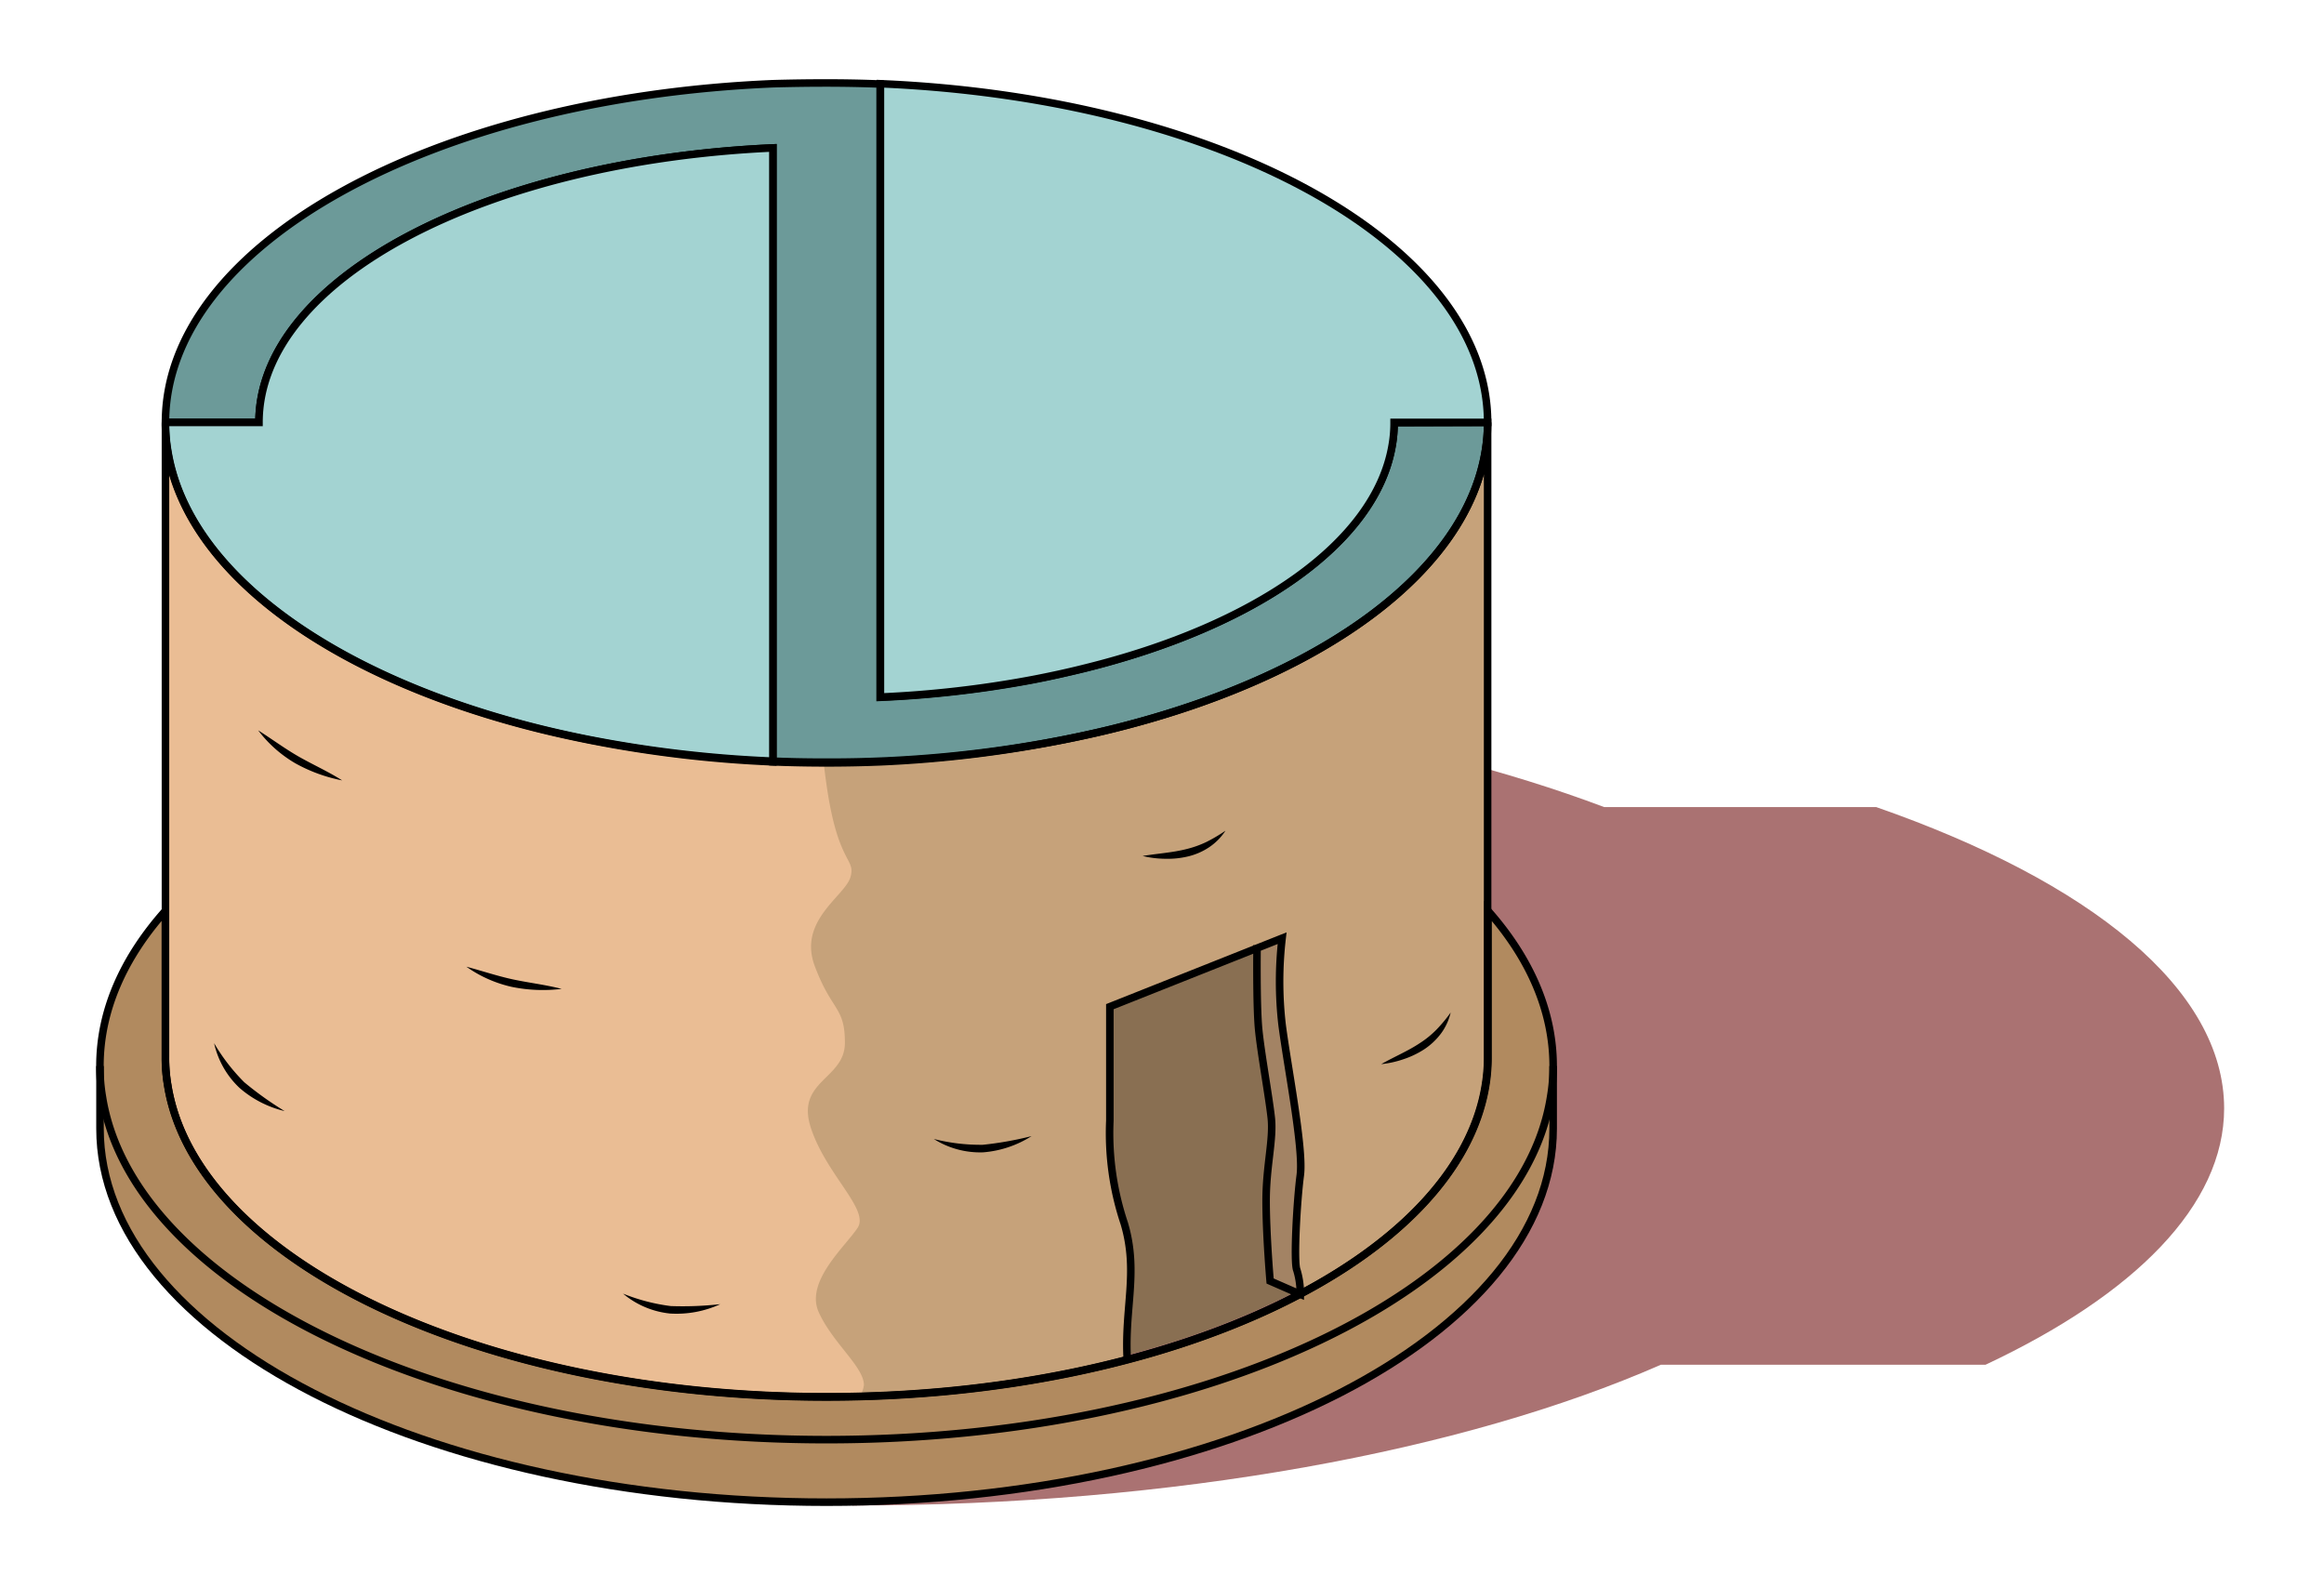 <svg id="_1" data-name="1" xmlns="http://www.w3.org/2000/svg" viewBox="0 0 308.15 210.55"><defs><style>.cls-1{fill:#aa7272;}.cls-2{fill:#896f52;}.cls-3{fill:#a38364;}.cls-4{fill:#eabd94;}.cls-5{fill:#c6a27a;}.cls-6{fill:#b18a5f;}.cls-7{fill:none;}.cls-7,.cls-8,.cls-9{stroke:#000;stroke-miterlimit:10;}.cls-8{fill:#6c9a99;}.cls-9{fill:#a3d3d2;}</style></defs><title>images</title><g id="Fore"><path class="cls-1" d="M248.78,107H212.71C187.07,97.34,151.86,91.38,113,91.37V199.59c42.82,0,81.2-7.25,107.22-18.66h43.05c19.78-9.3,31.64-21.14,31.64-34C294.89,131.09,277.12,116.88,248.78,107Z"/><path class="cls-2" d="M172.45,170.92a107.66,107.66,0,0,1-22.95,8.71c-.39-6.91,1.52-11.64-.39-18.09a37.55,37.55,0,0,1-1.92-13.61V132.8L166.71,125c0,1.63-.06,8,.22,10.78.3,3.19,1.36,8.85,1.65,11.73s-.67,6.35-.67,11,.53,10.66.53,10.66Z"/><path class="cls-3" d="M172.42,155.8c-.45,3.5-.92,11.59-.45,12.58a10.57,10.57,0,0,1,.45,3.18l-4-1.75s-.53-6-.53-10.66,1-8.09.67-11-1.35-8.54-1.65-11.73c-.28-2.76-.24-9.15-.22-10.78l3.32-1.31a49.94,49.94,0,0,0,0,11.49C170.76,141.62,172.87,152.29,172.42,155.8Z"/><path class="cls-4" d="M197.25,56.23v84.11c0,.28,0,.55,0,.82A20.56,20.56,0,0,1,197,144c-1.73,10.72-10.76,20.38-24.53,27.65a9.69,9.69,0,0,0-.46-3c-.45-1,0-9.07.46-12.58s-1.67-14.19-2.42-19.93a49.94,49.94,0,0,1,0-11.49l-3.32,1.31-19.51,7.76v15.12a37.68,37.68,0,0,0,1.91,13.61c1.9,6.42,0,11.13.39,18a158.3,158.3,0,0,1-39.88,4.92C63.65,185.28,26,167.1,22.25,144a22.27,22.27,0,0,1-.29-2.82c0-.27,0-.54,0-.82V56.23A21.55,21.55,0,0,0,22.25,60c2.56,15.91,21.2,29.49,47.57,36.39,2.67.7,5.4,1.33,8.21,1.89l3.39.64.83.14c1.08.18,2.18.35,3.28.51,1.27.2,2.56.36,3.85.52s2.61.31,3.93.43,2.44.22,3.69.31c.8.06,1.61.12,2.42.16,1,.07,2,.12,3,.16h.2c1,0,1.9.08,2.86.1h.85c1.09,0,2.19,0,3.29,0s2.22,0,3.32,0h.84c1,0,1.92-.06,2.87-.1h.16c1,0,1.94-.09,2.9-.15l2.55-.17c1.22-.09,2.44-.18,3.65-.31s2.63-.27,3.92-.43,2.58-.32,3.86-.52c1.08-.16,2.16-.32,3.21-.5.31-.06.61-.11.92-.15l3.37-.64c2.81-.56,5.56-1.19,8.21-1.89,26.37-6.9,45-20.48,47.58-36.39A22.56,22.56,0,0,0,197.25,56.23Z"/><path class="cls-5" d="M197,60c-2.56,15.91-21.21,29.49-47.58,36.4-2.65.7-5.4,1.32-8.21,1.88-1.11.23-2.24.44-3.37.64l-.92.15c-1.05.18-2.13.35-3.21.5-1.28.2-2.56.37-3.86.52s-2.59.31-3.92.43-2.43.22-3.65.32c-.85.06-1.69.12-2.55.16l-2.9.16h-.16c-1,0-1.91.07-2.87.09l-.84,0c-1.1,0-2.21,0-3.32,0h-.4c.1,1,.24,2,.4,3.12,1.52,10.29,3.84,9.38,3.13,11.9s-7,5.75-4.74,11.8,4,5.34,4,10.18-6.51,5-4.54,11.19,7.8,10.89,6.24,13.31-7,7.11-5.18,11.19,6,7.26,6,9.68a3.82,3.82,0,0,1-.56,1.54,155.69,155.69,0,0,0,35.44-4.85c-.37-6.84,1.51-11.56-.39-18a37.66,37.66,0,0,1-1.91-13.61V133.68l19.51-7.76,3.32-1.31a49.94,49.94,0,0,0,0,11.49c.75,5.75,2.87,16.42,2.42,19.94s-.91,11.6-.46,12.58a9.67,9.67,0,0,1,.46,3c13.77-7.27,22.8-16.93,24.53-27.65a20.41,20.41,0,0,0,.28-2.82c0-.27,0-.54,0-.81V56.27A22.44,22.44,0,0,1,197,60Z"/><path class="cls-6" d="M205.94,141.19v8.3c0,27.36-43.14,49.53-96.35,49.53s-96.34-22.17-96.34-49.53v-8.3c0-7.35,3.11-14.3,8.69-20.57V140a21.52,21.52,0,0,0,.31,3.76c3.72,23.13,41.4,41.3,87.34,41.3s83.63-18.17,87.35-41.3a21.52,21.52,0,0,0,.31-3.76v-19.4C202.83,126.89,205.94,133.84,205.94,141.19Z"/><path class="cls-7" d="M205.94,141.33a24.05,24.05,0,0,1-.35,4.15c-4.08,25.41-45.5,45.38-96,45.38s-91.9-20-96-45.38a24,24,0,0,1-.34-4.15c0-7.34,3.1-14.31,8.68-20.58v19.4a21.52,21.52,0,0,0,.31,3.76c3.72,23.13,41.4,41.3,87.34,41.3S193.23,167,197,143.91a22.52,22.52,0,0,0,.3-3.76v-19.4C202.83,127,205.94,134,205.94,141.33Z"/><path class="cls-8" d="M197.25,56a22.64,22.64,0,0,1-.3,3.77c-2.56,15.9-21.21,29.48-47.58,36.39-2.65.7-5.4,1.32-8.21,1.88A158.92,158.92,0,0,1,116.7,101q-3.53.14-7.11.14t-7.11-.14V19.61C64.26,21.35,34.34,37,34.34,56H21.94C21.94,32.37,57.4,13,102.48,11.1Q106,11,109.59,11t7.11.14V92.45a142.09,142.09,0,0,0,20-2.28c2.41-.45,4.77-1,7-1.53C166.38,83,182.39,72,184.59,59.09a17.2,17.2,0,0,0,.26-3.05Z"/><path class="cls-9" d="M197.25,56h-12.4a17.2,17.2,0,0,1-.26,3.05c-2.2,12.92-18.21,24-40.85,29.55-2.27.57-4.63,1.08-7,1.53a142.09,142.09,0,0,1-20,2.28V11.1C161.8,13,197.25,32.37,197.25,56Z"/><path class="cls-9" d="M102.48,19.61V101A158.78,158.78,0,0,1,78,98.08c-2.81-.56-5.54-1.18-8.21-1.88-26.37-6.91-45-20.49-47.57-36.39A21.63,21.63,0,0,1,21.94,56h12.4C34.34,37,64.26,21.35,102.48,19.61Z"/><path class="cls-7" d="M197.25,56v84.11a22.52,22.52,0,0,1-.3,3.76c-3.72,23.13-41.41,41.3-87.36,41.3S26,167,22.25,143.91a21.52,21.52,0,0,1-.31-3.76V56a21.63,21.63,0,0,0,.31,3.77c2.56,15.9,21.2,29.48,47.57,36.39,2.67.7,5.4,1.32,8.21,1.88a161.53,161.53,0,0,0,31.56,3,161.56,161.56,0,0,0,31.57-3c2.81-.56,5.56-1.18,8.21-1.88,26.37-6.91,45-20.49,47.58-36.39A22.64,22.64,0,0,0,197.25,56Z"/><line class="cls-7" x1="102.48" y1="101.1" x2="102.48" y2="100.96"/><line class="cls-7" x1="102.48" y1="11.1" x2="102.48" y2="10.96"/><line class="cls-7" x1="116.7" y1="101.1" x2="116.7" y2="100.96"/><line class="cls-7" x1="116.7" y1="11.1" x2="116.7" y2="10.96"/><path class="cls-7" d="M149.47,180.29c-.4-6.91,1.52-11.65-.4-18.1a37.68,37.68,0,0,1-1.91-13.61V133.46L170,124.38a50,50,0,0,0,0,11.5c.75,5.74,2.87,16.42,2.41,19.93s-.9,11.6-.45,12.58a10.62,10.62,0,0,1,.45,3.19l-4-1.75s-.53-6.05-.53-10.66,1-8.1.68-11-1.36-8.54-1.67-11.72-.21-11.16-.21-11.16"/><path class="cls-7" d="M205.94,141.33v8.29h0c0,27.36-43.13,49.53-96.35,49.53S13.26,177,13.26,149.62h0v-8.29"/><g id="Lines"><path d="M34.23,96.82c1.87,1.19,3.59,2.47,5.44,3.52s3.82,1.93,5.7,3.12a21,21,0,0,1-6.2-2.26A16.72,16.72,0,0,1,34.23,96.82Z"/><path d="M61.84,128.16c2.14.57,4.17,1.26,6.25,1.7s4.23.69,6.38,1.24a20.56,20.56,0,0,1-6.59-.26A16.77,16.77,0,0,1,61.84,128.16Z"/><path d="M28.39,138.3a25.56,25.56,0,0,0,4,5.18,44.15,44.15,0,0,0,5.35,3.82,14,14,0,0,1-6-3.09A11.59,11.59,0,0,1,28.39,138.3Z"/><path d="M82.61,171.5a25.33,25.33,0,0,0,6.32,1.65,44.46,44.46,0,0,0,6.57-.25,13.86,13.86,0,0,1-6.66,1.24A11.53,11.53,0,0,1,82.61,171.5Z"/><path d="M123.82,151a25.23,25.23,0,0,0,6.49.77,44.93,44.93,0,0,0,6.47-1.15,14,14,0,0,1-6.42,2.15A11.49,11.49,0,0,1,123.82,151Z"/><path d="M183.14,141.08c1.76-1,3.56-1.74,5.14-2.8a12.57,12.57,0,0,0,2.2-1.79,19.93,19.93,0,0,0,1.87-2.25,7.53,7.53,0,0,1-1.27,2.76,8.9,8.9,0,0,1-2.25,2.12,12,12,0,0,1-2.75,1.31A13.44,13.44,0,0,1,183.14,141.08Z"/><path d="M151.51,113.48c2-.33,3.94-.44,5.79-.91a13.48,13.48,0,0,0,2.67-.95,21.31,21.31,0,0,0,2.52-1.49,7.72,7.72,0,0,1-2.13,2.17,8.63,8.63,0,0,1-2.83,1.24,11.52,11.52,0,0,1-3,.31A13.09,13.09,0,0,1,151.51,113.48Z"/></g></g></svg>